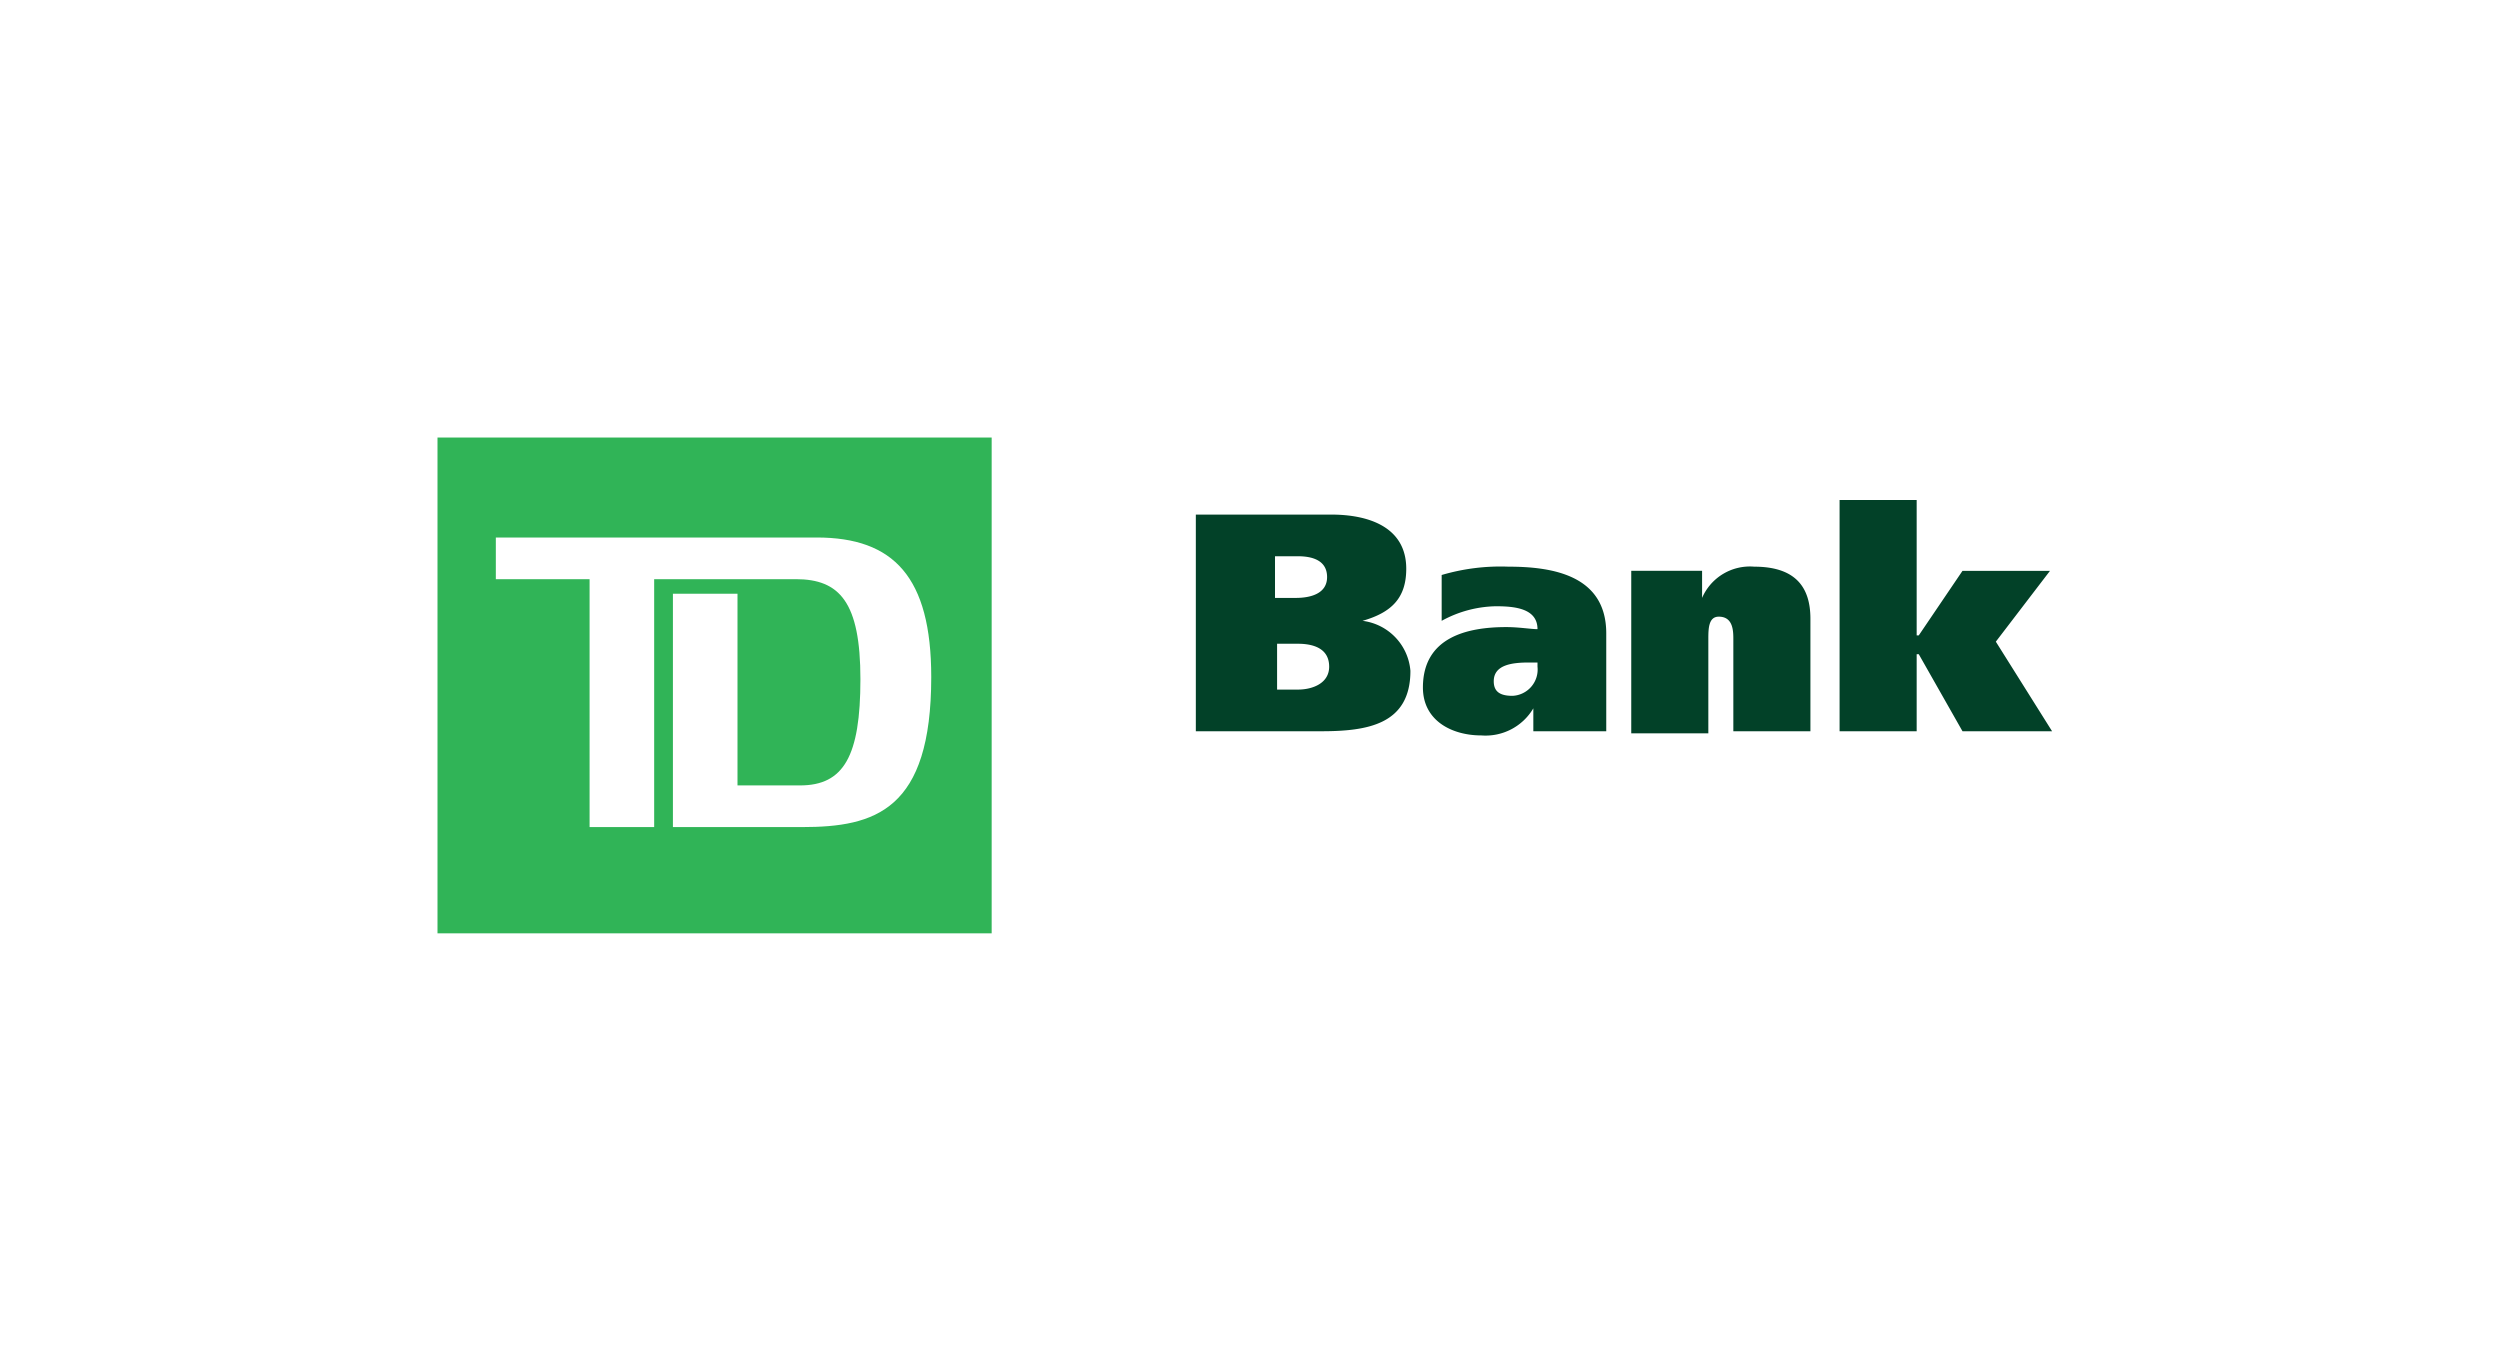 <svg xmlns="http://www.w3.org/2000/svg" width="120" height="65" viewBox="0 0 120 65">
    <g fill="none" fill-rule="evenodd">
        <path fill="#FFF" d="M0 0h120v65H0z"/>
        <g fill-rule="nonzero">
            <path fill="#30B457" d="M21 44.8h26.6V21H21v23.8zm17.5-5.1h-6.2V28.5h3.1v9.2h3c2.1 0 2.9-1.4 2.9-5.1 0-3.7-1-4.8-3.1-4.8h-6.8v11.9h-3.1V27.8h-4.5v-2h15.4c3.7 0 5.5 1.9 5.5 6.7 0 6.4-2.7 7.2-6.2 7.2z"/>
            <path fill="#024128" d="M61.2 30.9h1.1c.7 0 1.5.2 1.5 1.1 0 .8-.8 1.1-1.5 1.1h-1v-2.2h-.1zm-3.8 4.2h6c2.2 0 4.3-.3 4.3-2.9a2.634 2.634 0 0 0-2.3-2.4c1.4-.4 2.1-1.1 2.1-2.5 0-2-1.8-2.6-3.6-2.6h-6.5v10.4zm3.8-8.4h1.1c.7 0 1.4.2 1.4 1s-.8 1-1.5 1h-1v-2zM73.8 32a1.265 1.265 0 0 1-1.2 1.4c-.6 0-.9-.2-.9-.7 0-.8.9-.9 1.7-.9h.4v.2zm-4.6-2.2a5.593 5.593 0 0 1 2.6-.7c.9 0 2 .1 2 1.1-.3 0-.9-.1-1.5-.1-1.9 0-4 .5-4 2.9 0 1.6 1.4 2.3 2.8 2.3a2.661 2.661 0 0 0 2.5-1.3v1.1h3.5v-4.7c0-2.8-2.6-3.2-4.7-3.2a9.978 9.978 0 0 0-3.2.4v2.2zM78.2 27.4h3.5v1.3a2.5 2.5 0 0 1 2.5-1.5c2 0 2.7 1 2.7 2.5v5.4h-3.7v-4.4c0-.4 0-1.1-.7-1.1-.5 0-.5.6-.5 1.1v4.5h-3.7v-7.8h-.1zM92 30.5h.1l2.1-3.1h4.2l-2.6 3.4 2.7 4.3h-4.3l-2.1-3.7H92v3.7h-3.7V24H92z"/>
        </g>
    </g>
</svg>
